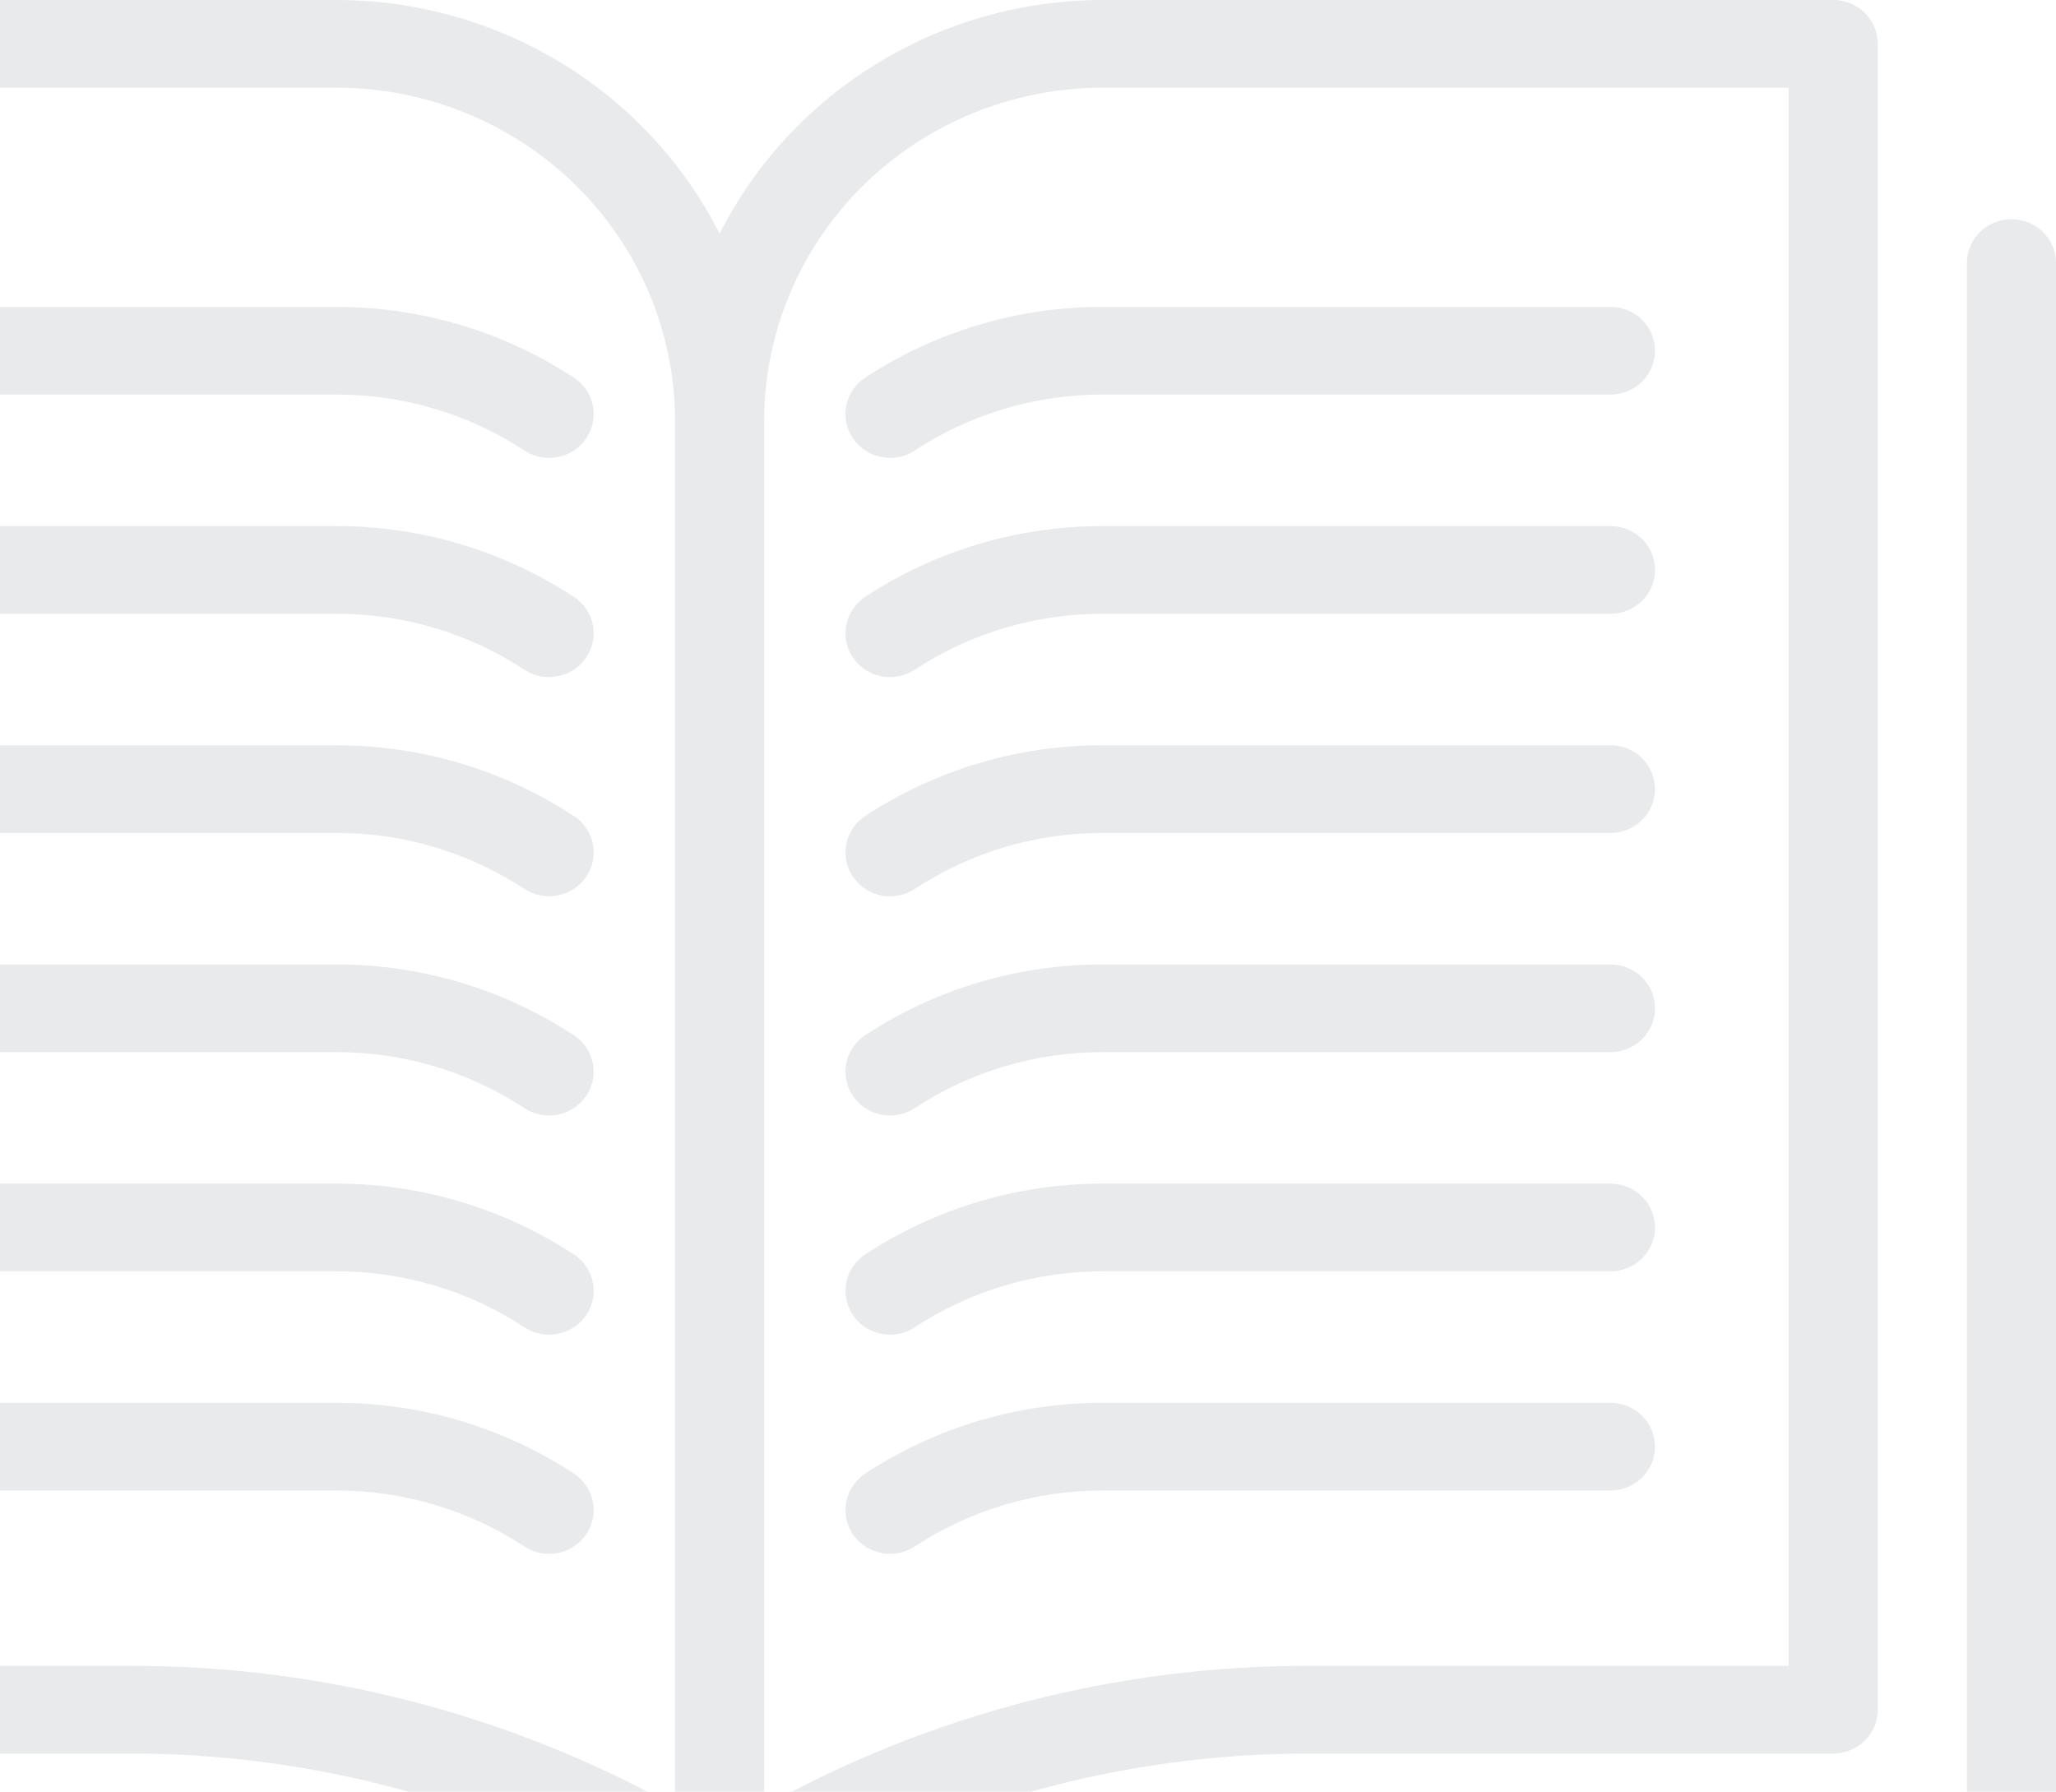 <svg width="70" height="61" viewBox="0 0 70 61" fill="none" xmlns="http://www.w3.org/2000/svg">
<path d="M68.483 7.463C68.081 7.463 67.695 7.62 67.411 7.9C67.126 8.18 66.967 8.56 66.967 8.955V62.688H58.731C48.971 62.688 39.243 63.779 29.733 65.938C29.136 66.073 28.512 66.026 27.943 65.803C27.375 65.581 26.888 65.194 26.547 64.694C31.962 61.432 38.188 59.704 44.537 59.703H62.417C62.819 59.703 63.205 59.545 63.489 59.265C63.773 58.985 63.933 58.606 63.933 58.21V40.299C63.933 39.903 63.459 41.325 63.175 41.045C62.891 40.766 62.819 36.131 62.417 36.131C62.014 36.131 61.629 40.766 61.344 41.045C61.06 41.325 60.9 41.396 60.9 41.792V56.717H44.537C38.046 56.711 31.664 58.363 26.017 61.511V12.658C26.017 12.262 25.735 11.911 25.45 11.631C25.166 11.351 24.78 11.194 24.378 11.194C23.975 11.194 23.59 11.351 23.305 11.631C23.021 11.911 22.983 12.291 22.983 12.687V61.51C17.335 58.362 10.954 56.711 4.463 56.717H-11.9V2.985H11.457C14.514 2.987 17.446 4.184 19.608 6.312C21.769 8.441 22.983 11.327 22.983 14.336C22.983 14.732 23.143 15.112 23.428 15.392C23.712 15.671 24.098 15.829 24.5 15.829C24.902 15.829 25.288 15.671 25.572 15.392C25.857 15.112 26.017 14.732 26.017 14.336C26.017 11.327 27.231 8.441 29.392 6.312C31.554 4.184 34.486 2.987 37.543 2.985H60.9V41.792C60.9 42.188 61.06 42.567 61.344 42.847C61.629 43.127 62.014 43.284 62.417 43.284C62.819 43.284 63.205 43.127 63.489 42.847C63.773 42.567 63.933 42.188 63.933 41.792V1.493C63.933 1.097 63.773 0.717 63.489 0.437C63.205 0.157 62.819 0 62.417 0H37.543C34.832 0.002 32.176 0.748 29.872 2.154C27.567 3.559 25.707 5.57 24.5 7.958C23.293 5.57 21.433 3.559 19.128 2.154C16.824 0.748 14.168 0.002 11.457 0H-13.417C-13.819 0 -14.205 0.157 -14.489 0.437C-14.774 0.717 -14.933 1.097 -14.933 1.493V58.21C-14.933 58.606 -14.774 58.985 -14.489 59.265C-14.205 59.545 -13.819 59.703 -13.417 59.703H4.463C10.813 59.704 17.04 61.431 22.456 64.694C22.114 65.193 21.627 65.579 21.059 65.801C20.49 66.023 19.867 66.071 19.27 65.938C9.759 63.779 0.03 62.688 -9.731 62.688H-17.967V8.955C-17.967 8.56 -18.127 8.18 -18.411 7.9C-18.695 7.62 -19.081 7.463 -19.483 7.463C-19.886 7.463 -20.271 7.62 -20.556 7.9C-20.84 8.18 -21 8.56 -21 8.955V64.18C-21 64.576 -20.84 64.956 -20.556 65.236C-20.271 65.516 -19.886 65.673 -19.483 65.673H-9.731C-0.201 65.674 9.299 66.739 18.585 68.847C19.653 69.09 20.767 69.042 21.809 68.709C22.851 68.375 23.781 67.769 24.5 66.955C25.218 67.769 26.148 68.376 27.191 68.709C28.233 69.043 29.347 69.09 30.415 68.847C39.702 66.74 49.201 65.675 58.731 65.673H68.483C68.886 65.673 69.271 65.516 69.556 65.236C69.84 64.956 70 64.576 70 64.18V8.955C70 8.56 69.84 8.18 69.556 7.9C69.271 7.62 68.886 7.463 68.483 7.463Z" fill="#B3B8BE" fill-opacity="0.3"/>
<path d="M19.53 12.855C17.14 11.285 14.33 10.447 11.456 10.448H-5.834C-6.236 10.448 -6.622 10.605 -6.906 10.885C-7.19 11.165 -7.35 11.545 -7.35 11.941C-7.35 12.336 -7.19 12.716 -6.906 12.996C-6.622 13.276 -6.236 13.433 -5.834 13.433H11.456C13.734 13.431 15.96 14.094 17.854 15.339C18.188 15.559 18.598 15.639 18.992 15.561C19.387 15.484 19.734 15.255 19.957 14.926C20.181 14.596 20.262 14.193 20.183 13.805C20.104 13.417 19.872 13.075 19.537 12.855H19.53Z" fill="#B3B8BE" fill-opacity="0.3"/>
<path d="M54.831 10.448H37.541C34.665 10.446 31.853 11.284 29.461 12.855C29.295 12.964 29.153 13.104 29.042 13.267C28.931 13.43 28.854 13.613 28.815 13.805C28.776 13.997 28.776 14.195 28.814 14.387C28.853 14.58 28.93 14.763 29.041 14.926C29.151 15.089 29.293 15.229 29.459 15.338C29.624 15.447 29.81 15.523 30.005 15.561C30.201 15.6 30.402 15.6 30.597 15.562C30.793 15.524 30.978 15.448 31.144 15.339C33.038 14.094 35.264 13.431 37.541 13.433H54.831C55.234 13.433 55.619 13.276 55.904 12.996C56.188 12.716 56.348 12.336 56.348 11.941C56.348 11.545 56.188 11.165 55.904 10.885C55.619 10.605 55.234 10.448 54.831 10.448Z" fill="#B3B8BE" fill-opacity="0.3"/>
<path d="M19.53 20.318C17.14 18.748 14.33 17.91 11.456 17.911H-5.834C-6.236 17.911 -6.622 18.068 -6.906 18.348C-7.19 18.628 -7.35 19.008 -7.35 19.403C-7.35 19.799 -7.19 20.179 -6.906 20.459C-6.622 20.739 -6.236 20.896 -5.834 20.896H11.456C13.734 20.893 15.96 21.557 17.854 22.802C18.188 23.022 18.598 23.102 18.992 23.024C19.387 22.946 19.734 22.718 19.957 22.389C20.181 22.059 20.262 21.656 20.183 21.268C20.104 20.88 19.872 20.538 19.537 20.318H19.53Z" fill="#B3B8BE" fill-opacity="0.3"/>
<path d="M54.831 17.911H37.541C34.665 17.909 31.853 18.746 29.461 20.318C29.295 20.427 29.153 20.567 29.042 20.73C28.931 20.893 28.854 21.076 28.815 21.268C28.776 21.46 28.776 21.658 28.814 21.85C28.853 22.043 28.93 22.225 29.041 22.389C29.151 22.552 29.293 22.692 29.459 22.801C29.624 22.91 29.81 22.986 30.005 23.024C30.201 23.062 30.402 23.062 30.597 23.024C30.793 22.986 30.978 22.911 31.144 22.802C33.038 21.557 35.264 20.894 37.541 20.896H54.831C55.234 20.896 55.619 20.739 55.904 20.459C56.188 20.179 56.348 19.799 56.348 19.403C56.348 19.008 56.188 18.628 55.904 18.348C55.619 18.068 55.234 17.911 54.831 17.911Z" fill="#B3B8BE" fill-opacity="0.3"/>
<path d="M19.53 27.781C17.14 26.21 14.33 25.373 11.456 25.374H-5.834C-6.236 25.374 -6.622 25.531 -6.906 25.811C-7.19 26.091 -7.35 26.47 -7.35 26.866C-7.35 27.262 -7.19 27.642 -6.906 27.922C-6.622 28.201 -6.236 28.359 -5.834 28.359H11.456C13.734 28.356 15.96 29.02 17.854 30.265C18.188 30.484 18.598 30.564 18.992 30.487C19.387 30.409 19.734 30.181 19.957 29.851C20.181 29.522 20.262 29.119 20.183 28.731C20.104 28.342 19.872 28.001 19.537 27.781H19.53Z" fill="#B3B8BE" fill-opacity="0.3"/>
<path d="M54.831 25.374H37.541C34.665 25.371 31.853 26.209 29.461 27.781C29.295 27.89 29.153 28.03 29.042 28.193C28.931 28.355 28.854 28.538 28.815 28.731C28.776 28.923 28.776 29.121 28.814 29.313C28.853 29.505 28.93 29.688 29.041 29.851C29.151 30.014 29.293 30.154 29.459 30.264C29.624 30.372 29.81 30.448 30.005 30.487C30.201 30.525 30.402 30.525 30.597 30.487C30.793 30.449 30.978 30.373 31.144 30.265C33.038 29.02 35.264 28.357 37.541 28.359H54.831C55.234 28.359 55.619 28.201 55.904 27.922C56.188 27.642 56.348 27.262 56.348 26.866C56.348 26.47 56.188 26.091 55.904 25.811C55.619 25.531 55.234 25.374 54.831 25.374Z" fill="#B3B8BE" fill-opacity="0.3"/>
<path d="M19.53 35.244C17.14 33.673 14.33 32.836 11.456 32.837H-5.834C-6.236 32.837 -6.622 32.994 -6.906 33.274C-7.19 33.553 -7.35 33.933 -7.35 34.329C-7.35 34.725 -7.19 35.105 -6.906 35.384C-6.622 35.664 -6.236 35.822 -5.834 35.822H11.456C13.734 35.819 15.96 36.482 17.854 37.728C18.019 37.836 18.205 37.912 18.401 37.95C18.596 37.988 18.797 37.988 18.992 37.95C19.188 37.911 19.374 37.835 19.539 37.726C19.705 37.617 19.847 37.477 19.957 37.314C20.068 37.151 20.145 36.968 20.183 36.776C20.222 36.584 20.222 36.386 20.183 36.193C20.144 36.001 20.067 35.818 19.956 35.656C19.845 35.493 19.703 35.353 19.537 35.244H19.53Z" fill="#B3B8BE" fill-opacity="0.3"/>
<path d="M54.831 32.837H37.541C34.665 32.834 31.853 33.672 29.461 35.244C29.126 35.464 28.894 35.805 28.815 36.193C28.736 36.582 28.817 36.985 29.041 37.314C29.264 37.644 29.611 37.872 30.005 37.95C30.4 38.027 30.809 37.947 31.144 37.728C33.038 36.483 35.264 35.819 37.541 35.822H54.831C55.234 35.822 55.619 35.664 55.904 35.384C56.188 35.105 56.348 34.725 56.348 34.329C56.348 33.933 56.188 33.553 55.904 33.274C55.619 32.994 55.234 32.837 54.831 32.837Z" fill="#B3B8BE" fill-opacity="0.3"/>
<path d="M19.53 42.707C17.14 41.136 14.33 40.298 11.456 40.299H-5.834C-6.236 40.299 -6.622 40.456 -6.906 40.736C-7.19 41.016 -7.35 41.396 -7.35 41.792C-7.35 42.188 -7.19 42.567 -6.906 42.847C-6.622 43.127 -6.236 43.284 -5.834 43.284H11.456C13.734 43.282 15.96 43.945 17.854 45.19C18.188 45.41 18.598 45.49 18.992 45.412C19.387 45.335 19.734 45.106 19.957 44.777C20.181 44.448 20.262 44.044 20.183 43.656C20.104 43.268 19.872 42.926 19.537 42.707H19.53Z" fill="#B3B8BE" fill-opacity="0.3"/>
<path d="M54.831 40.299H37.541C34.665 40.297 31.853 41.135 29.461 42.707C29.295 42.816 29.153 42.955 29.042 43.118C28.931 43.281 28.854 43.464 28.815 43.656C28.776 43.848 28.776 44.046 28.814 44.239C28.853 44.431 28.93 44.614 29.041 44.777C29.264 45.106 29.611 45.335 30.005 45.412C30.201 45.451 30.402 45.451 30.597 45.413C30.793 45.375 30.978 45.299 31.144 45.19C33.038 43.946 35.264 43.282 37.541 43.284H54.831C55.234 43.284 55.619 43.127 55.904 42.847C56.188 42.567 56.348 42.188 56.348 41.792C56.348 41.396 56.188 41.016 55.904 40.736C55.619 40.456 55.234 40.299 54.831 40.299Z" fill="#B3B8BE" fill-opacity="0.3"/>
<path d="M11.456 47.762H-5.834C-6.236 47.762 -6.622 47.919 -6.906 48.199C-7.19 48.479 -7.35 48.859 -7.35 49.255C-7.35 49.65 -7.19 50.03 -6.906 50.31C-6.622 50.59 -6.236 50.747 -5.834 50.747H11.456C13.734 50.745 15.96 51.408 17.854 52.653C18.019 52.762 18.205 52.837 18.401 52.876C18.596 52.914 18.797 52.914 18.992 52.875C19.188 52.837 19.374 52.761 19.539 52.652C19.705 52.543 19.847 52.403 19.957 52.24C20.068 52.077 20.145 51.894 20.183 51.701C20.222 51.509 20.222 51.311 20.183 51.119C20.144 50.927 20.067 50.744 19.956 50.581C19.845 50.418 19.703 50.278 19.537 50.169C17.145 48.597 14.333 47.76 11.456 47.762Z" fill="#B3B8BE" fill-opacity="0.3"/>
<path d="M54.831 47.762H37.541C34.665 47.76 31.853 48.598 29.461 50.169C29.295 50.278 29.153 50.418 29.042 50.581C28.931 50.744 28.854 50.927 28.815 51.119C28.776 51.311 28.776 51.509 28.814 51.701C28.853 51.894 28.93 52.077 29.041 52.24C29.151 52.403 29.293 52.543 29.459 52.652C29.624 52.761 29.81 52.837 30.005 52.875C30.201 52.914 30.402 52.914 30.597 52.876C30.793 52.837 30.978 52.762 31.144 52.653C33.038 51.408 35.264 50.745 37.541 50.747H54.831C55.234 50.747 55.619 50.59 55.904 50.31C56.188 50.03 56.348 49.65 56.348 49.255C56.348 48.859 56.188 48.479 55.904 48.199C55.619 47.919 55.234 47.762 54.831 47.762Z" fill="#B3B8BE" fill-opacity="0.3"/>
</svg>
